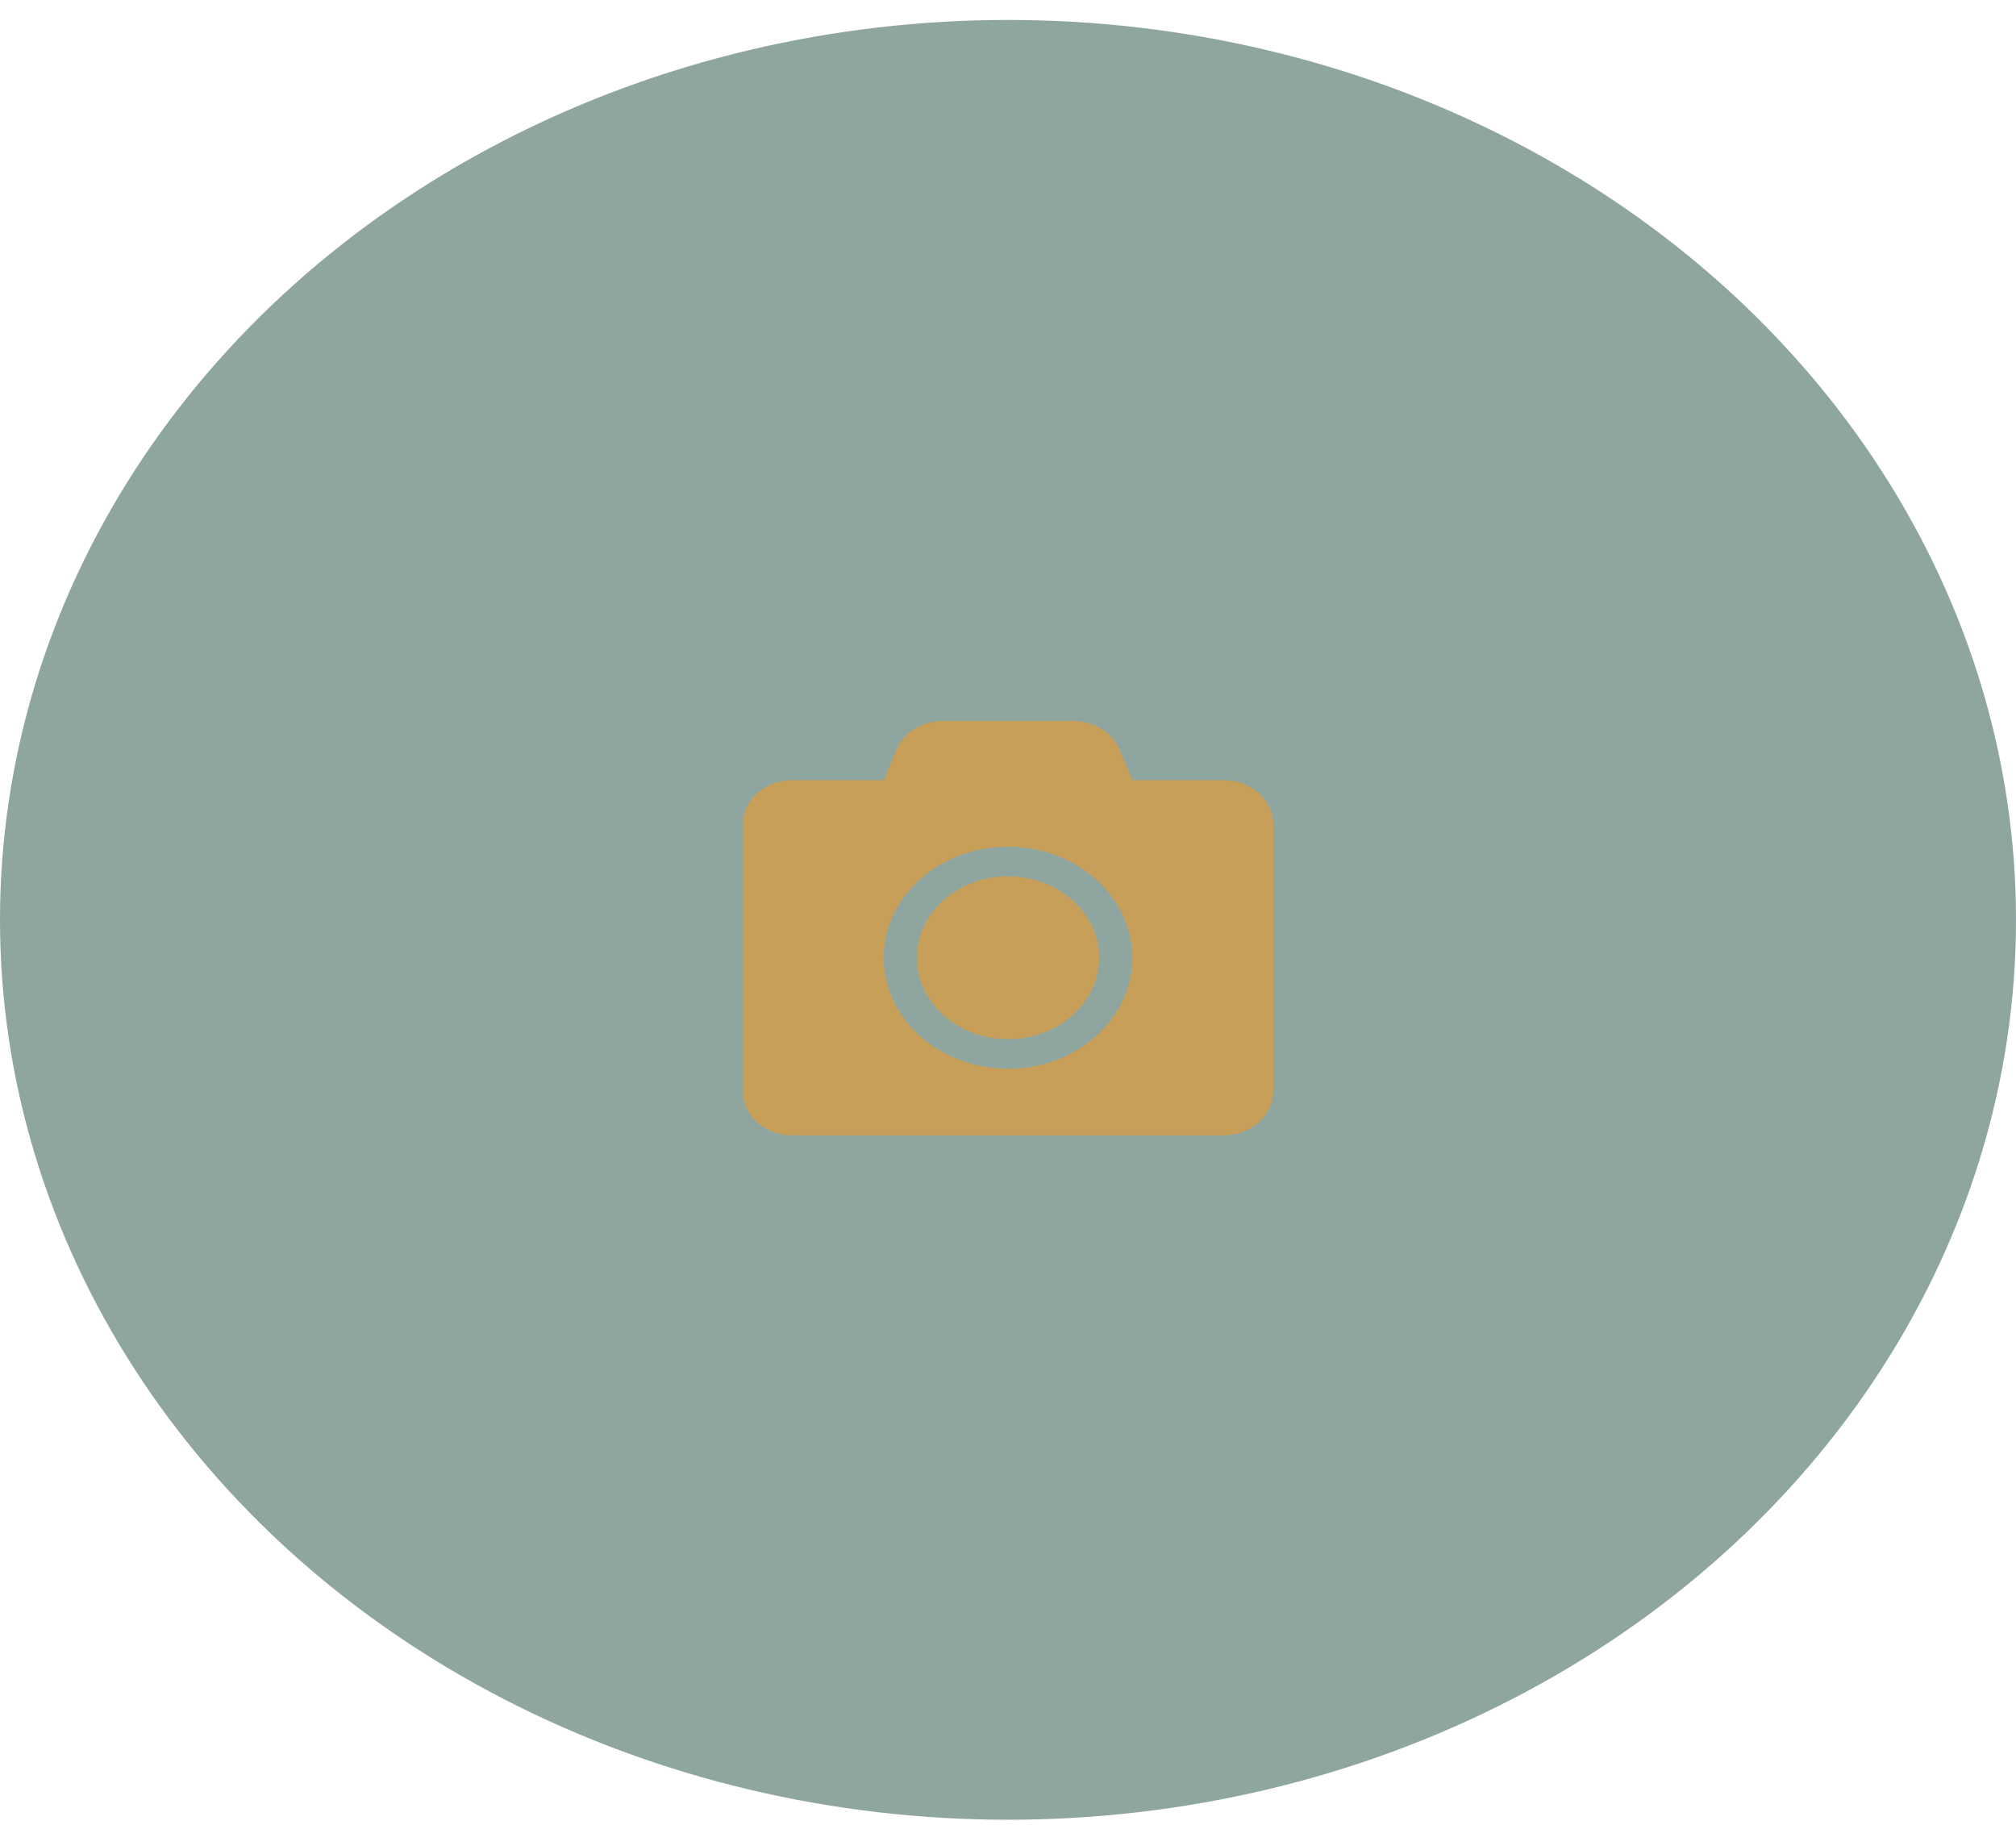 <svg width="95" height="86" viewBox="0 0 95 86" fill="none" xmlns="http://www.w3.org/2000/svg">
<g id="Group 48102075">
<ellipse id="Ellipse 2" cx="47.5" cy="43.343" rx="47.5" ry="42.403" fill="#315951" fill-opacity="0.54"/>
<path id="Vector" d="M60 38.852V51.405C60 52.56 58.95 53.498 57.656 53.498H37.344C36.05 53.498 35 52.56 35 51.405V38.852C35 37.697 36.05 36.759 37.344 36.759H41.641L42.241 35.325C42.583 34.51 43.457 33.97 44.434 33.97H50.562C51.538 33.97 52.412 34.51 52.754 35.325L53.359 36.759H57.656C58.95 36.759 60 37.697 60 38.852ZM53.359 45.129C53.359 42.243 50.732 39.898 47.5 39.898C44.268 39.898 41.641 42.243 41.641 45.129C41.641 48.014 44.268 50.359 47.5 50.359C50.732 50.359 53.359 48.014 53.359 45.129ZM51.797 45.129C51.797 47.243 49.868 48.964 47.5 48.964C45.132 48.964 43.203 47.243 43.203 45.129C43.203 43.014 45.132 41.293 47.5 41.293C49.868 41.293 51.797 43.014 51.797 45.129Z" fill="#EF9B28" fill-opacity="0.6"/>
</g>
</svg>
